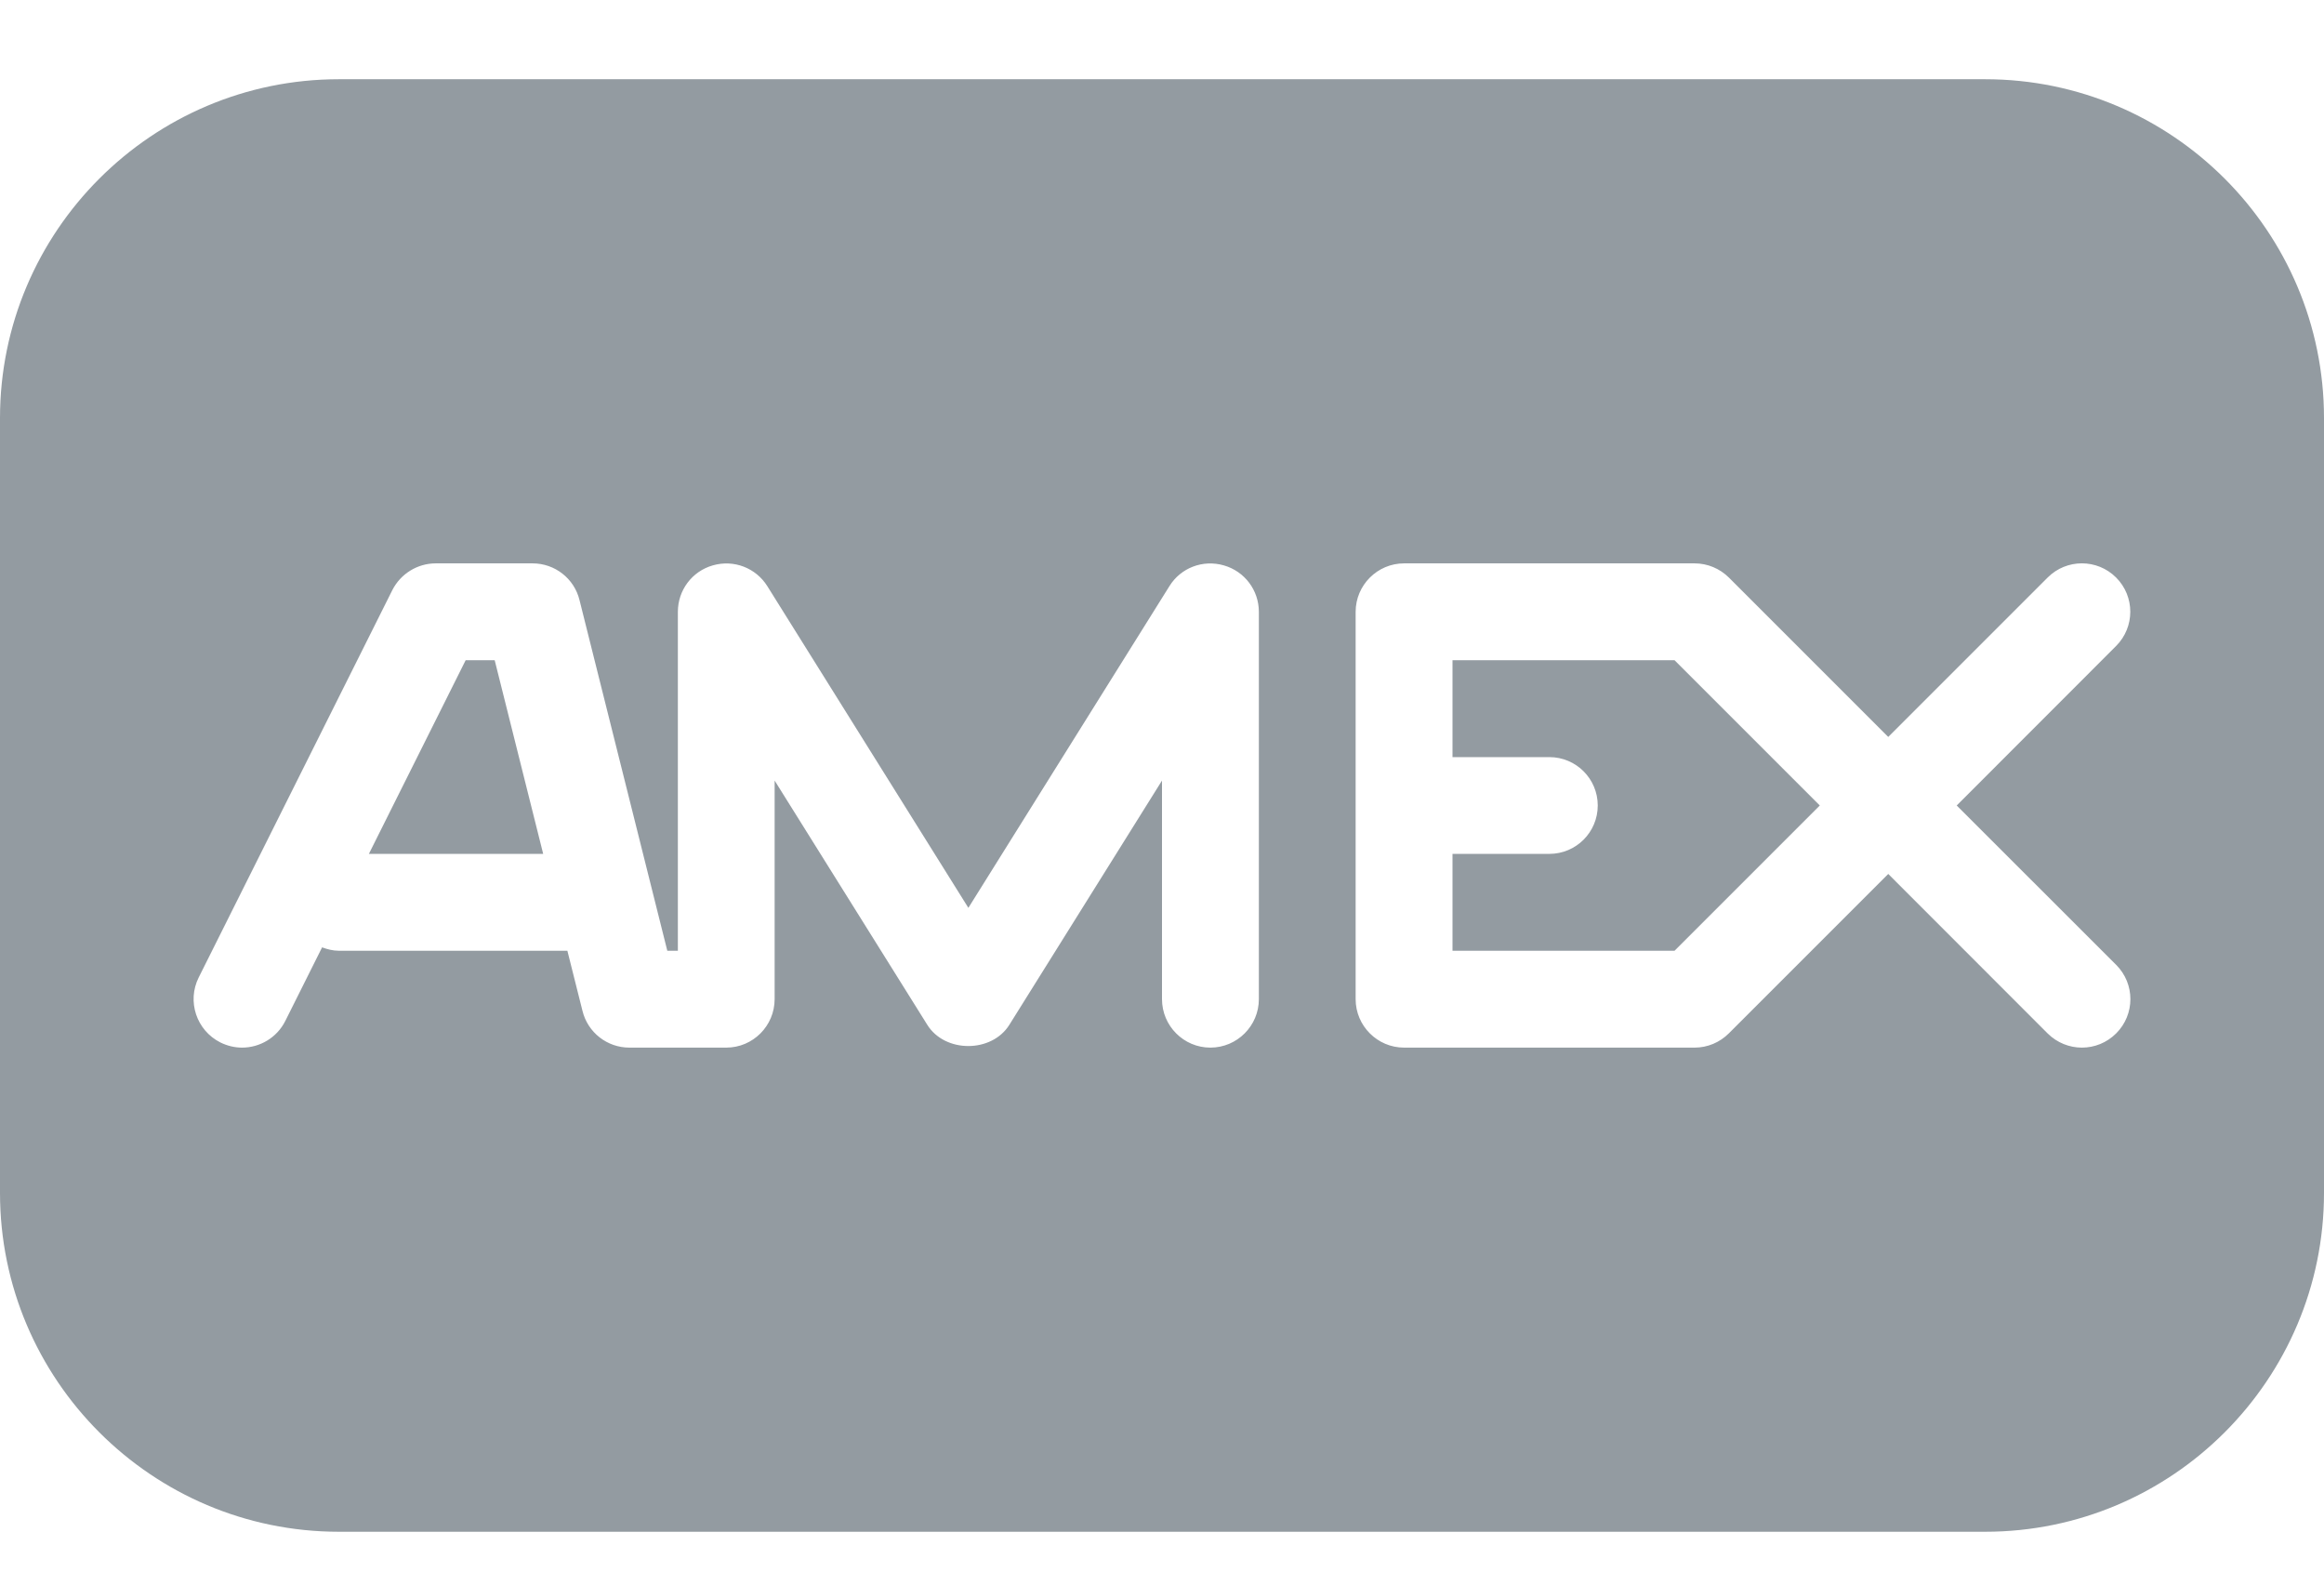 <?xml version="1.0" encoding="UTF-8"?>
<svg width="22px" height="15px" viewBox="0 0 22 15" version="1.1" xmlns="http://www.w3.org/2000/svg" xmlns:xlink="http://www.w3.org/1999/xlink">
    <!-- Generator: Sketch 52.6 (67491) - http://www.bohemiancoding.com/sketch -->
    <title>amex</title>
    <desc>Created with Sketch.</desc>
    <g id="UI" stroke="none" stroke-width="1" fill="none" fill-rule="evenodd">
        <g id="4.3-Método-de-pago" transform="translate(-286, -545)" fill="#939BA1" fill-rule="nonzero">
            <g id="Content" transform="translate(249, 169)">
                <g transform="translate(0, 138)" id="li">
                    <g transform="translate(1, 230.75)">
                        <g id="amex" transform="translate(36, 8)">
                            <path d="M15.852,5.5 L13.75,5.5 L13.75,6.417 L14.667,6.417 C14.92,6.417 15.125,6.622 15.125,6.875 C15.125,7.128 14.92,7.333 14.667,7.333 L13.75,7.333 L13.75,8.25 L15.852,8.25 L17.227,6.875 L15.852,5.5 Z" id="Shape"></path>
                            <polygon id="Shape" points="4.683 5.5 4.408 5.5 3.492 7.333 5.142 7.333"></polygon>
                            <path d="M18.792,0 L3.208,0 C1.439,0 0,1.439 0,3.208 L0,10.542 C0,12.311 1.439,13.75 3.208,13.75 L18.792,13.75 C20.561,13.75 22,12.311 22,10.542 L22,3.208 C22,1.439 20.561,0 18.792,0 Z M11.917,8.708 C11.917,8.961 11.711,9.167 11.458,9.167 C11.205,9.167 11,8.961 11,8.708 L11,6.639 L9.555,8.951 C9.388,9.219 8.945,9.219 8.778,8.951 L7.333,6.639 L7.333,8.708 C7.333,8.961 7.128,9.167 6.875,9.167 L5.958,9.167 C5.748,9.167 5.564,9.024 5.514,8.819 L5.371,8.25 L3.208,8.25 C3.151,8.25 3.099,8.236 3.049,8.218 L2.701,8.914 C2.621,9.074 2.459,9.167 2.292,9.167 C2.223,9.167 2.153,9.151 2.086,9.118 C1.86,9.004 1.768,8.729 1.881,8.503 L3.714,4.836 C3.793,4.681 3.952,4.583 4.125,4.583 L5.042,4.583 C5.252,4.583 5.436,4.726 5.486,4.931 L6.317,8.25 L6.417,8.25 L6.417,5.042 C6.417,4.837 6.551,4.658 6.748,4.602 C6.946,4.545 7.155,4.625 7.264,4.799 L9.167,7.844 L11.07,4.799 C11.177,4.625 11.387,4.545 11.585,4.602 C11.782,4.658 11.917,4.837 11.917,5.042 L11.917,8.708 L11.917,8.708 Z M20.033,9.032 C19.943,9.122 19.826,9.167 19.708,9.167 C19.591,9.167 19.474,9.122 19.384,9.033 L17.875,7.523 L16.366,9.032 C16.28,9.118 16.164,9.167 16.042,9.167 L13.292,9.167 C13.039,9.167 12.833,8.961 12.833,8.708 L12.833,5.042 C12.833,4.789 13.039,4.583 13.292,4.583 L16.042,4.583 C16.164,4.583 16.28,4.632 16.366,4.717 L17.875,6.226 L19.384,4.717 C19.563,4.538 19.853,4.538 20.032,4.717 C20.211,4.896 20.211,5.186 20.032,5.365 L18.523,6.875 L20.033,8.384 C20.212,8.563 20.212,8.853 20.033,9.032 Z" id="Shape"></path>
                        </g>
                    </g>
                </g>
            </g>
        </g>
    </g>
</svg>
